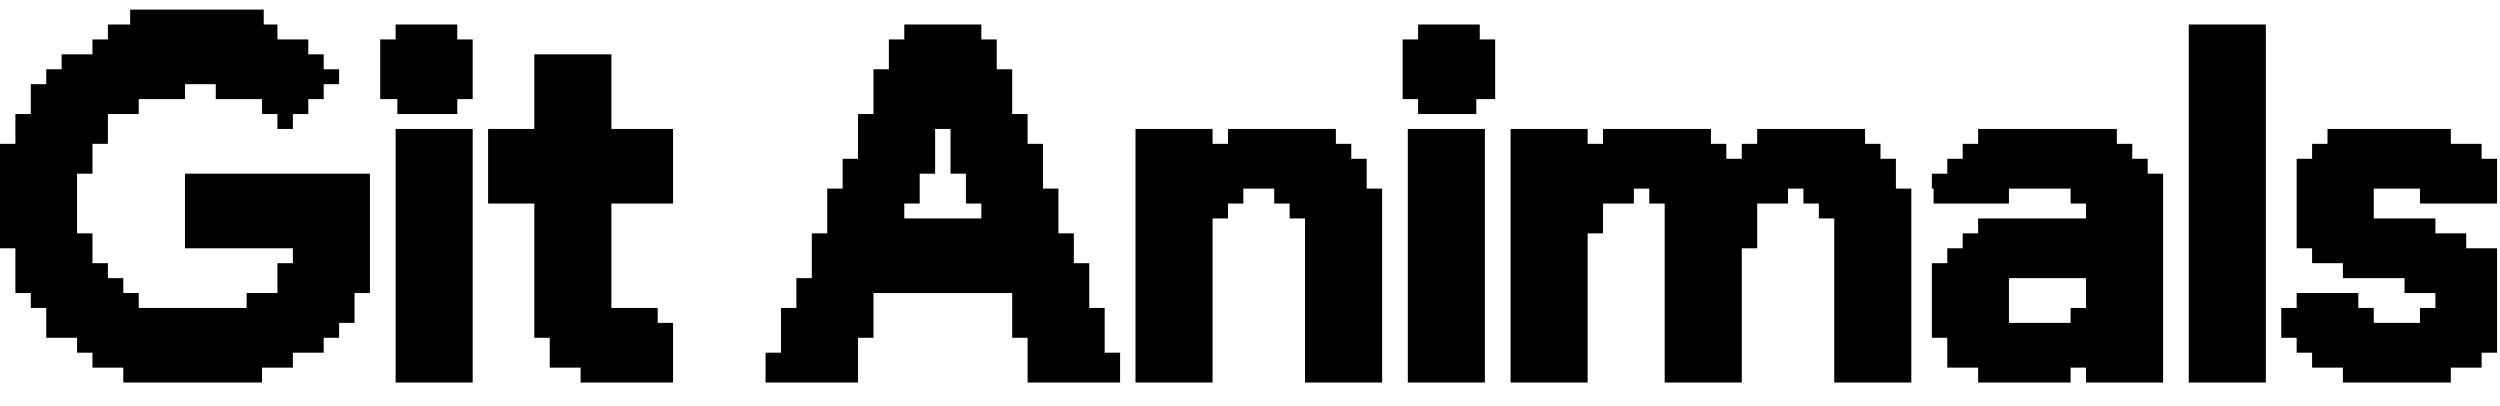 <svg width="80" height="13" viewBox="0 0 80 13" fill="none" xmlns="http://www.w3.org/2000/svg">
<g id="Union">
<path d="M4.165 0.784V0.307H8.44V0.784H8.878V1.262H9.865V1.739H10.358V2.217H10.851V2.694H10.358V3.171H9.865V3.649H9.372V4.126H8.878V3.649H8.385V3.171H6.905V2.694H5.919V3.171H4.439V3.649H3.453V4.603H2.959V5.558H2.466V7.468H2.959V8.422H3.453V8.9H3.946V9.377H4.439V9.854H7.892V9.377H8.878V8.422H9.372V7.945H5.919V5.558H11.838V9.377H11.345V10.332H10.851V10.809H10.358V11.286H9.372V11.764H8.385V12.241H3.946V11.764H2.959V11.286H2.466V10.809H1.48V9.854H0.986V9.377H0.493V7.945H0V4.603H0.493V3.649H0.986V2.694H1.48V2.217H1.973V1.739H2.959V1.262H3.453V0.784H4.165Z" fill="black"/>
<path d="M12.66 1.262V0.784H14.633V1.262H15.126V3.171H14.633V3.649H12.715V3.171H12.167V1.262H12.66Z" fill="black"/>
<path d="M12.66 12.241V4.126H15.126V12.241H12.66Z" fill="black"/>
<path d="M17.099 1.739H19.565V4.126H21.538V6.513H19.565V9.854H21.045V10.332H21.538V12.241H18.579V11.764H17.592V10.809H17.099V6.513H15.619V4.126H17.099V1.739Z" fill="black"/>
<path fill-rule="evenodd" clip-rule="evenodd" d="M28.937 1.262V0.784H31.403V1.262H31.896V2.217H32.39V3.649H32.883V4.603H33.376V6.035H33.87V7.468H34.363V8.422H34.856V9.854H35.349V11.286H35.843V12.241H32.883V10.809H32.39V9.377H27.951V10.809H27.457V12.241H24.498V11.286H24.991V9.854H25.484V8.9H25.978V7.468H26.471V6.035H26.964V5.081H27.457V3.649H27.951V2.217H28.444V1.262H28.937ZM31.403 6.513V6.99H28.937V6.513H29.43V5.558H29.924V4.126H30.417V5.558H30.91V6.513H31.403Z" fill="black"/>
<path d="M36.336 4.126V12.241H38.802V6.99H39.295V6.513H39.788V6.035H40.775V6.513H41.268V6.99H41.761V12.241H44.228V6.035H43.734V5.081H43.241V4.603H42.748V4.126H39.295V4.603H38.802V4.126H36.336Z" fill="black"/>
<path d="M45.379 1.262V0.784H47.352V1.262H47.845V3.171H47.242V3.649H45.379V3.171H44.885V1.262H45.379Z" fill="black"/>
<path d="M45.05 12.241V4.126H47.516V12.241H45.05Z" fill="black"/>
<path d="M48.338 4.126V12.241H50.804V7.468H51.297V6.513H52.284V6.035H52.777V6.513H53.27V12.241H55.737V7.945H56.23V6.513H57.216V6.035H57.71V6.513H58.203V6.99H58.696V12.241H61.162V6.035H60.669V5.081H60.176V4.603H59.683V4.126H56.23V4.603H55.737V5.081H55.243V4.603H54.75V4.126H51.297V4.603H50.804V4.126H48.338Z" fill="black"/>
<path fill-rule="evenodd" clip-rule="evenodd" d="M67.739 4.126H63.3V4.603H62.806V5.081H62.313V5.558H61.82V6.035H61.875V6.513H64.286V6.035H66.259V6.513H66.752V6.99H63.3V7.468H62.806V7.945H62.313V8.422H61.82V10.809H62.313V11.764H63.3V12.241H66.259V11.764H66.752V12.241H69.219V5.558H68.725V5.081H68.232V4.603H67.739V4.126ZM64.286 10.332H66.259V9.854H66.752V8.9H64.286V10.332Z" fill="black"/>
<path d="M70.041 12.241H72.507V0.784H70.041V12.241Z" fill="black"/>
<path d="M74.48 4.603V4.126H78.426V4.603H79.412V5.081H79.906V6.513H77.439V6.035H75.96V6.99H77.933V7.468H78.919V7.945H79.906V11.286H79.412V11.764H78.426V12.241H74.973V11.764H73.987V11.286H73.493V10.809H73V9.854H73.493V9.377H75.466V9.854H75.96V10.332H77.439V9.854H77.933V9.377H76.946V8.9H74.973V8.422H73.987V7.945H73.493V5.081H73.987V4.603H74.48Z" fill="black"/>
</g>
</svg>
